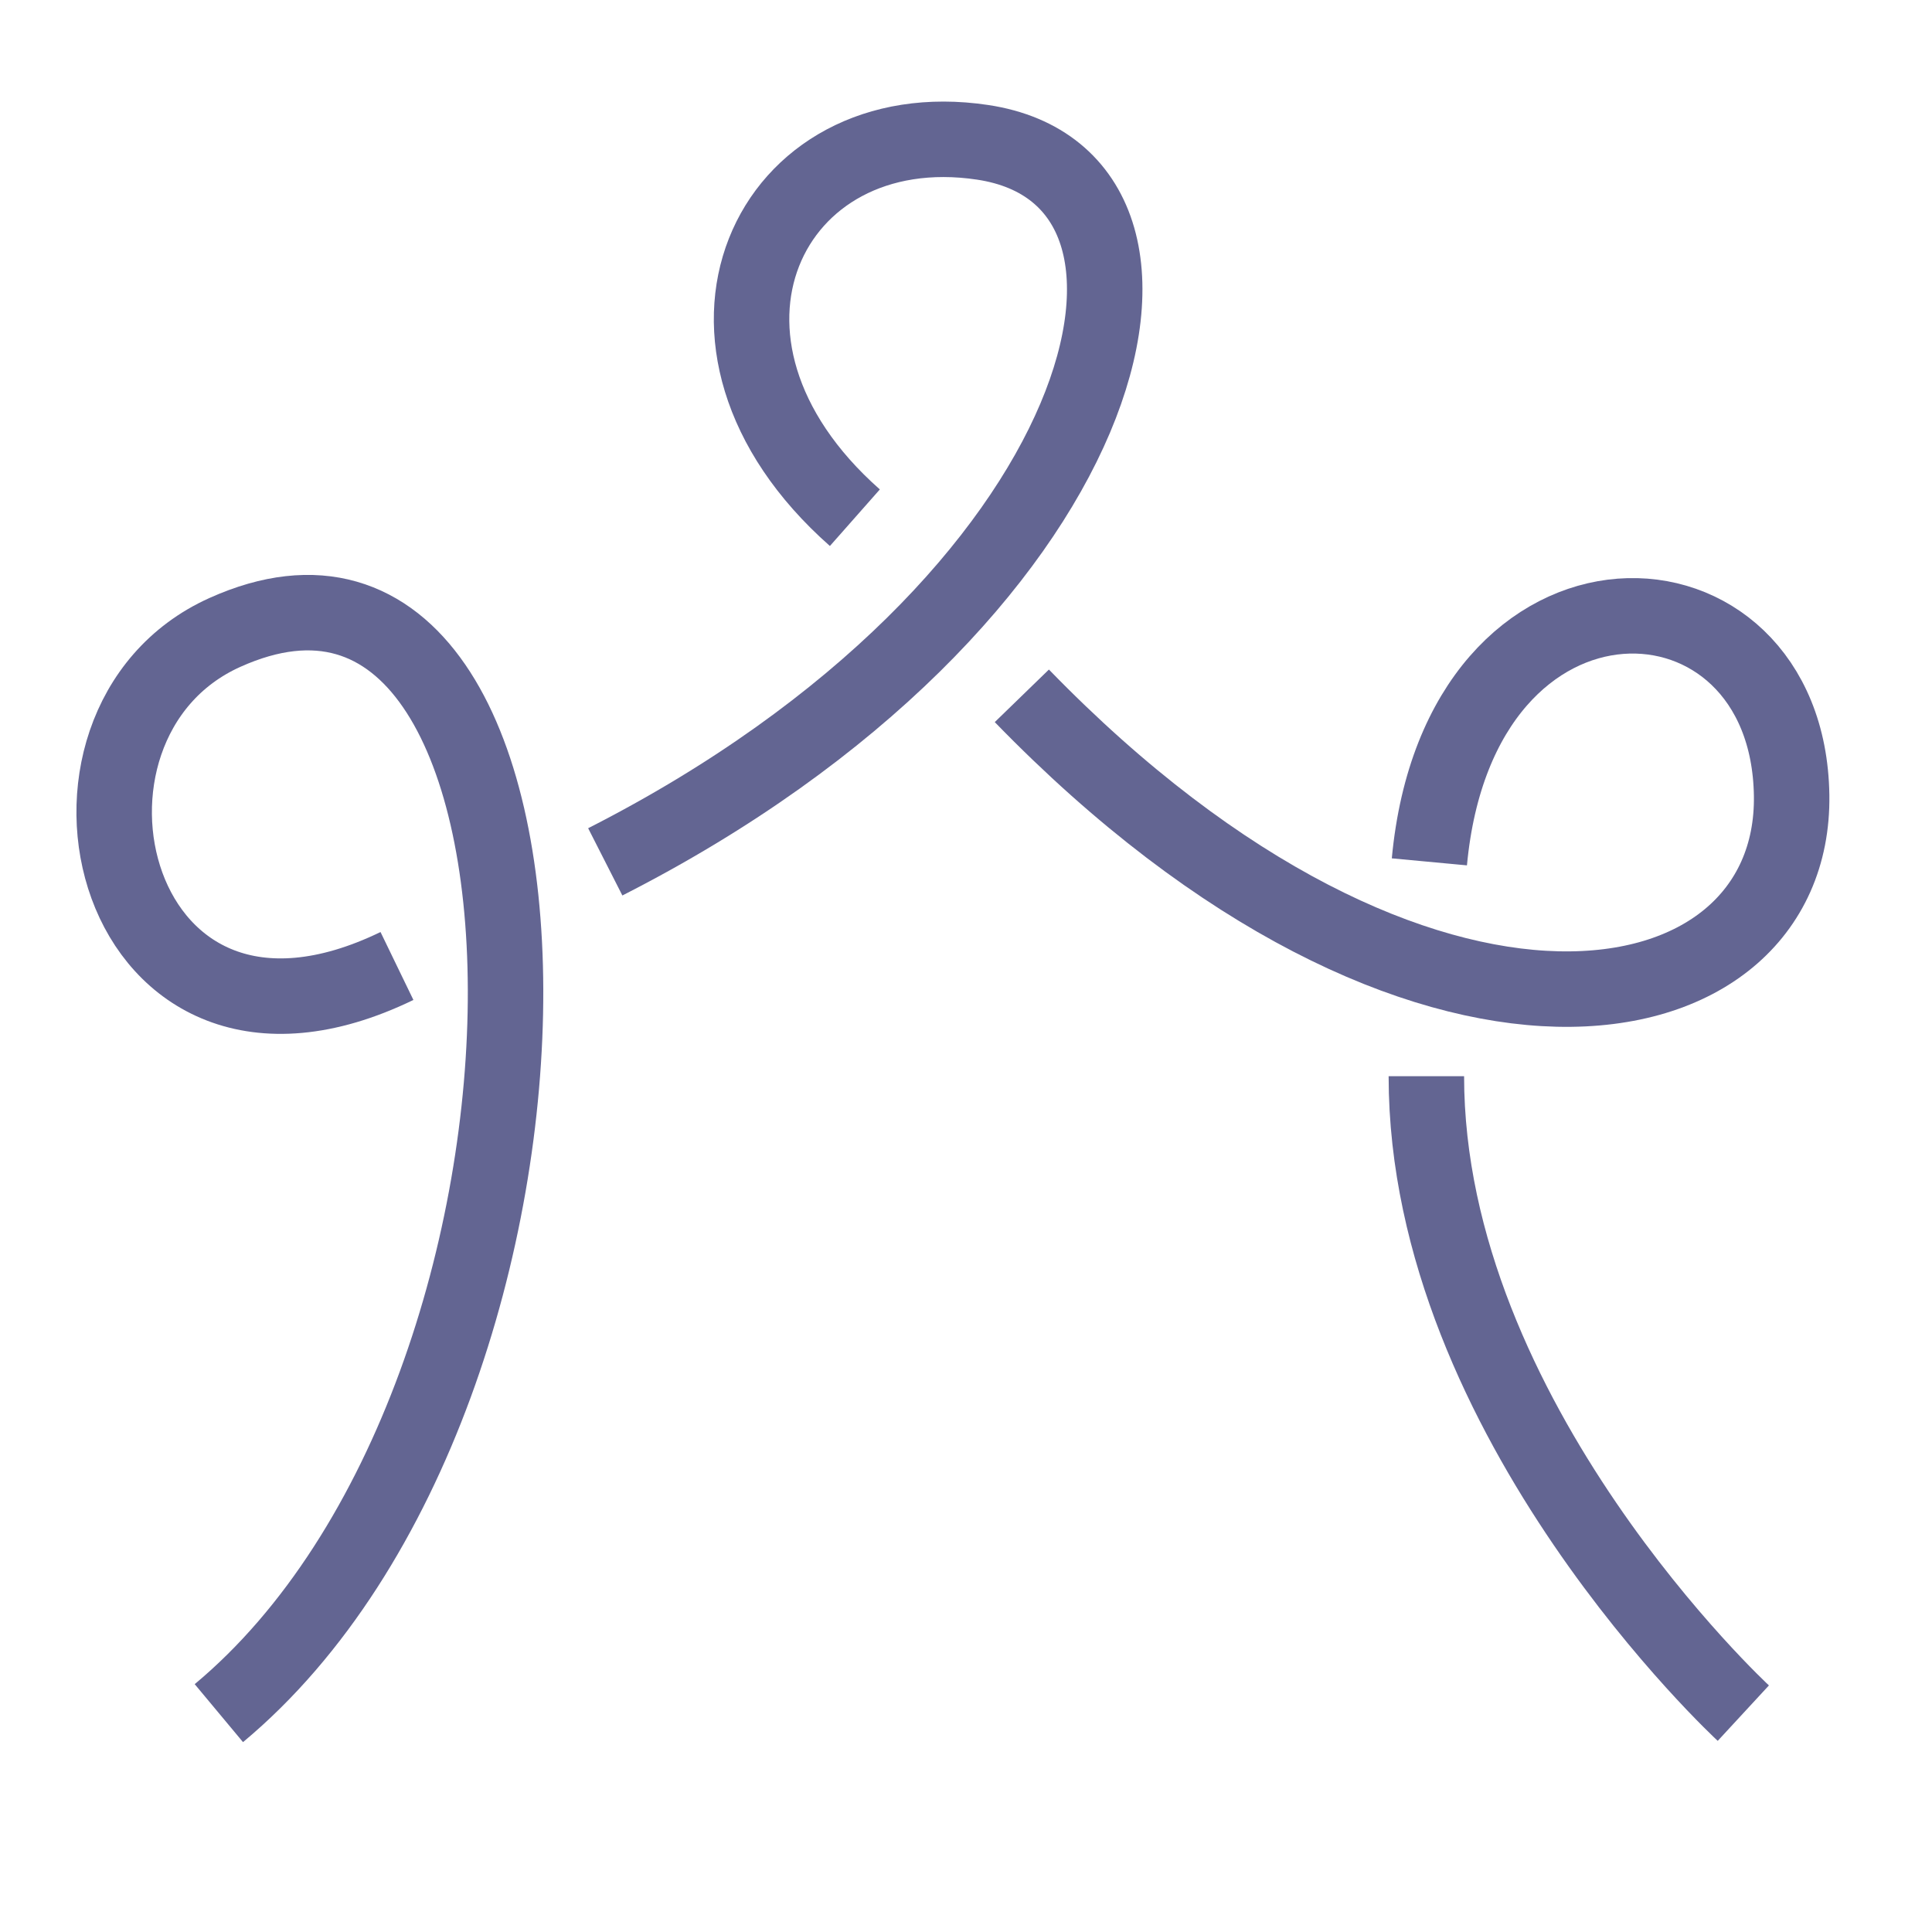 <?xml version="1.0" encoding="utf-8"?>
<!-- Generator: Adobe Illustrator 24.3.0, SVG Export Plug-In . SVG Version: 6.00 Build 0)  -->
<svg version="1.1" id="Layer_1" xmlns="http://www.w3.org/2000/svg" xmlns:xlink="http://www.w3.org/1999/xlink" x="0px" y="0px"
	 viewBox="0 0 640 640" enable-background="new 0 0 640 640" xml:space="preserve">
<g id="Layer_1_1_" display="none">
	<g display="inline">
		
			<rect x="21" y="18" fill="#E6E6F2" stroke="#636592" stroke-width="20" stroke-linecap="round" stroke-linejoin="round" stroke-miterlimit="10" width="449" height="449"/>
		
			<polyline fill="none" stroke="#636592" stroke-width="20" stroke-linecap="round" stroke-linejoin="round" stroke-miterlimit="10" points="
			21,18 167.124,159.696 210.519,338.588 21,467 		"/>
		
			<polyline fill="none" stroke="#636592" stroke-width="20" stroke-linecap="round" stroke-linejoin="round" stroke-miterlimit="10" points="
			470,303.164 210.519,338.588 21,219.032 167.124,159.696 257.456,18 353.101,141.099 210.519,338.588 284.023,467 470,303.164 
			353.101,141.099 470,18 		"/>
		
			<line fill="none" stroke="#636592" stroke-width="20" stroke-linecap="round" stroke-linejoin="round" stroke-miterlimit="10" x1="167.124" y1="159.696" x2="353.101" y2="141.099"/>
	</g>
</g>
<g display="none">
	
		<rect x="395" y="400" display="inline" fill="#29ABE2" stroke="#2E3192" stroke-width="20" stroke-linecap="round" stroke-linejoin="round" stroke-miterlimit="10" width="224" height="220"/>
	
		<path display="inline" fill="#29ABE2" stroke="#2E3192" stroke-width="20" stroke-linecap="round" stroke-linejoin="round" stroke-miterlimit="10" d="
		M394.724,620L619,399.783L394.724,620z"/>
</g>
<path fill="none" stroke="#636592" stroke-width="25" stroke-linejoin="round" d="M72.5,567.5c128.37-107,124.219-412.977,2-358
	C7,239.863,36.5,366,131.5,320"/>
<path fill="none" stroke="#636592" stroke-width="25" stroke-linejoin="round" d="M200.5,285.5c169-86,204.418-226.452,125-238.357
	c-71-10.643-108,66.357-42.312,124.357"/>
<path fill="none" stroke="#636592" stroke-width="25" stroke-linejoin="round" d="M338.5,230.5c132,136,256.161,112,255,33
	c-1.185-80.595-110-85-120,22"/>
<path fill="none" stroke="#636592" stroke-width="25" stroke-linejoin="round" d="M472.5,356.5c0,114,105,211,105,211"/>
</svg>
